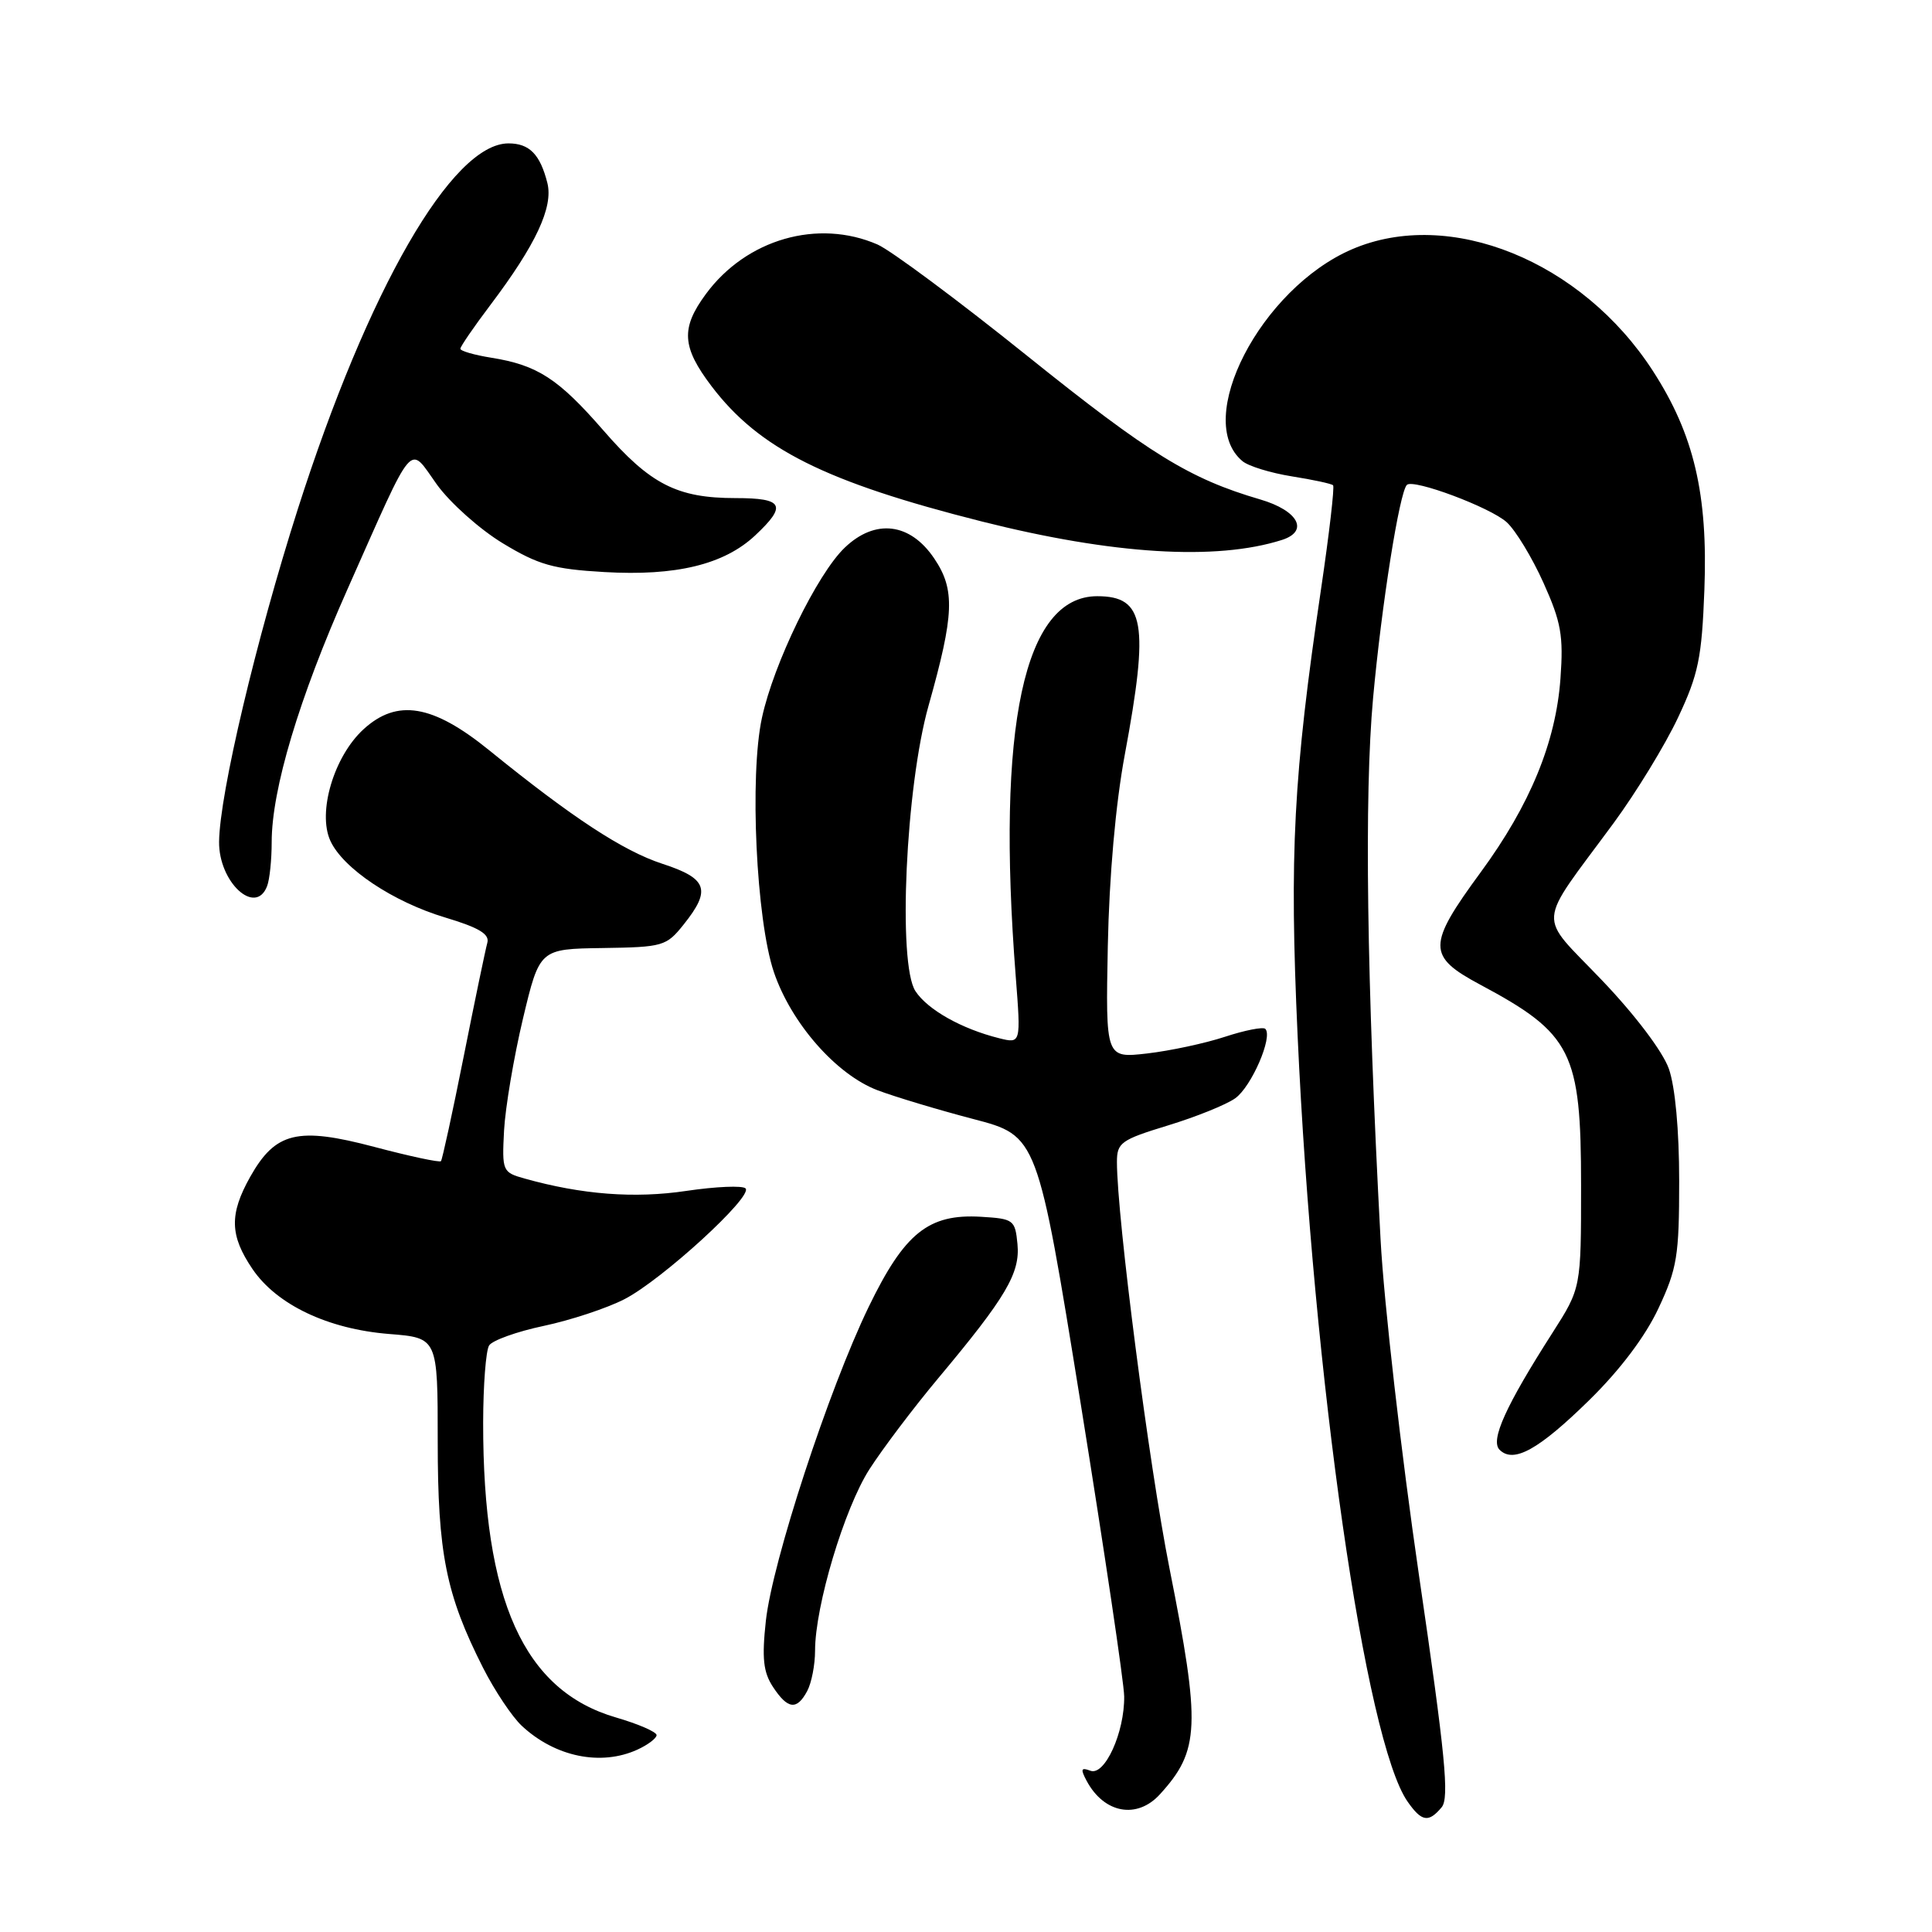 <?xml version="1.0" encoding="UTF-8" standalone="no"?>
<!DOCTYPE svg PUBLIC "-//W3C//DTD SVG 1.1//EN" "http://www.w3.org/Graphics/SVG/1.1/DTD/svg11.dtd" >
<svg xmlns="http://www.w3.org/2000/svg" xmlns:xlink="http://www.w3.org/1999/xlink" version="1.1" viewBox="0 0 256 256">
 <g >
 <path fill="currentColor"
d=" M 191.03 239.47 C 192.06 238.22 191.52 232.62 188.02 208.72 C 185.67 192.65 183.38 172.62 182.93 164.20 C 181.09 129.64 180.76 105.41 181.94 92.50 C 183.07 80.14 185.43 65.23 186.42 64.25 C 187.26 63.41 197.48 67.23 199.65 69.20 C 200.83 70.28 203.02 73.89 204.52 77.23 C 206.86 82.43 207.18 84.24 206.77 89.90 C 206.16 98.35 202.74 106.66 196.22 115.55 C 189.09 125.27 189.08 126.70 196.15 130.48 C 208.29 136.97 209.50 139.38 209.50 157.09 C 209.50 170.67 209.50 170.67 205.72 176.59 C 199.51 186.29 197.45 190.85 198.70 192.10 C 200.55 193.95 203.88 192.10 210.59 185.52 C 214.66 181.53 218.01 177.09 219.75 173.37 C 222.23 168.08 222.50 166.41 222.50 156.50 C 222.50 149.72 221.97 144.01 221.13 141.61 C 220.32 139.33 216.65 134.47 212.25 129.87 C 203.65 120.86 203.48 123.09 213.80 109.08 C 216.80 105.00 220.65 98.70 222.35 95.08 C 225.05 89.35 225.50 87.16 225.84 78.14 C 226.32 65.49 224.46 57.57 219.03 49.17 C 209.59 34.56 192.07 27.47 179.15 33.03 C 167.05 38.24 158.05 55.65 164.64 61.11 C 165.43 61.77 168.37 62.67 171.17 63.12 C 173.96 63.56 176.42 64.09 176.64 64.30 C 176.85 64.51 176.13 70.72 175.04 78.09 C 171.38 102.81 170.84 113.10 171.94 137.23 C 174.02 182.71 180.93 230.81 186.53 238.75 C 188.39 241.40 189.30 241.54 191.03 239.47 Z  M 153.70 237.75 C 158.98 231.95 159.12 228.73 154.96 207.80 C 152.25 194.16 148.00 161.29 148.00 153.97 C 148.00 151.41 148.53 151.03 154.75 149.13 C 158.46 148.00 162.48 146.38 163.67 145.53 C 165.82 144.01 168.70 137.37 167.66 136.33 C 167.37 136.04 164.96 136.51 162.31 137.38 C 159.67 138.25 155.03 139.24 152.00 139.59 C 146.50 140.22 146.50 140.22 146.79 125.36 C 146.98 116.07 147.82 106.56 149.04 100.00 C 152.29 82.56 151.67 79.00 145.39 79.00 C 135.68 79.00 132.00 96.16 134.59 129.39 C 135.28 138.29 135.28 138.29 132.39 137.57 C 127.42 136.33 122.91 133.79 121.30 131.33 C 118.93 127.72 120.01 104.22 123.04 93.50 C 126.45 81.40 126.58 78.13 123.79 74.00 C 120.60 69.26 115.97 68.70 111.93 72.57 C 108.28 76.06 102.51 87.92 100.96 95.12 C 99.30 102.76 100.20 121.87 102.54 128.80 C 104.83 135.57 110.80 142.38 116.27 144.46 C 118.60 145.34 124.32 147.06 128.98 148.28 C 137.47 150.50 137.47 150.50 143.20 186.00 C 146.34 205.53 148.94 222.98 148.96 224.78 C 149.02 229.56 146.38 235.36 144.48 234.63 C 143.24 234.16 143.15 234.41 143.99 235.98 C 146.30 240.29 150.66 241.09 153.70 237.75 Z  M 84.45 231.84 C 85.85 231.20 87.00 230.33 87.00 229.91 C 87.00 229.49 84.59 228.44 81.64 227.58 C 69.40 224.03 64.00 212.04 64.02 188.50 C 64.03 183.55 64.38 178.95 64.81 178.28 C 65.23 177.61 68.49 176.44 72.04 175.69 C 75.59 174.94 80.41 173.35 82.74 172.15 C 87.71 169.60 99.82 158.51 98.79 157.47 C 98.40 157.07 94.87 157.22 90.95 157.80 C 84.07 158.83 77.10 158.29 69.50 156.16 C 66.58 155.34 66.51 155.17 66.79 149.79 C 66.96 146.75 68.08 140.09 69.29 135.00 C 71.50 125.74 71.50 125.74 79.85 125.62 C 87.86 125.50 88.29 125.38 90.59 122.50 C 94.27 117.90 93.75 116.40 87.75 114.45 C 82.56 112.75 75.82 108.34 64.84 99.43 C 57.34 93.34 52.62 92.55 48.16 96.64 C 44.25 100.23 42.05 107.62 43.77 111.40 C 45.44 115.07 52.09 119.51 59.01 121.58 C 63.50 122.93 64.90 123.78 64.57 124.94 C 64.33 125.80 62.92 132.57 61.44 140.00 C 59.96 147.43 58.60 153.66 58.43 153.86 C 58.26 154.06 54.28 153.21 49.60 151.97 C 39.43 149.28 36.50 149.99 33.15 155.94 C 30.37 160.90 30.44 163.71 33.46 168.16 C 36.68 172.89 43.45 176.11 51.56 176.76 C 58.00 177.27 58.00 177.27 58.00 190.96 C 58.00 205.85 59.09 211.28 64.01 221.00 C 65.55 224.03 67.86 227.49 69.15 228.69 C 73.56 232.80 79.62 234.04 84.45 231.84 Z  M 106.96 224.07 C 107.53 223.00 108.00 220.60 108.00 218.73 C 108.00 212.81 111.88 199.87 115.20 194.69 C 116.96 191.95 121.07 186.51 124.34 182.60 C 133.30 171.89 135.19 168.70 134.82 164.84 C 134.51 161.64 134.31 161.49 130.00 161.23 C 123.03 160.81 119.85 163.37 115.09 173.20 C 109.78 184.19 102.34 206.93 101.48 214.77 C 100.94 219.72 101.14 221.57 102.42 223.52 C 104.38 226.50 105.58 226.65 106.96 224.07 Z  M 35.39 117.42 C 35.73 116.55 36.00 113.92 36.00 111.58 C 36.00 104.61 39.62 92.52 46.04 78.08 C 55.08 57.75 54.09 58.90 57.88 64.19 C 59.63 66.62 63.56 70.13 66.61 71.98 C 71.35 74.85 73.31 75.41 80.08 75.80 C 89.57 76.35 95.93 74.81 100.05 70.96 C 104.32 66.96 103.82 66.00 97.47 66.00 C 89.72 66.00 86.16 64.18 79.95 57.03 C 73.98 50.17 71.22 48.38 65.10 47.40 C 62.85 47.04 61.00 46.51 61.00 46.21 C 61.00 45.92 62.79 43.31 64.98 40.41 C 71.01 32.42 73.33 27.45 72.53 24.25 C 71.57 20.45 70.15 19.00 67.38 19.00 C 59.90 19.00 48.78 38.30 39.46 67.46 C 33.95 84.72 29.10 105.18 29.03 111.53 C 28.97 116.89 33.86 121.41 35.39 117.42 Z  M 169.85 71.55 C 173.49 70.39 172.04 67.66 166.99 66.18 C 157.63 63.44 152.35 60.19 136.17 47.20 C 127.00 39.83 118.05 33.18 116.28 32.40 C 108.38 28.96 98.90 31.68 93.54 38.95 C 90.19 43.49 90.34 45.97 94.28 51.17 C 100.59 59.48 109.34 63.86 130.10 69.10 C 147.44 73.47 161.13 74.32 169.85 71.55 Z "/>
</g>
</svg>